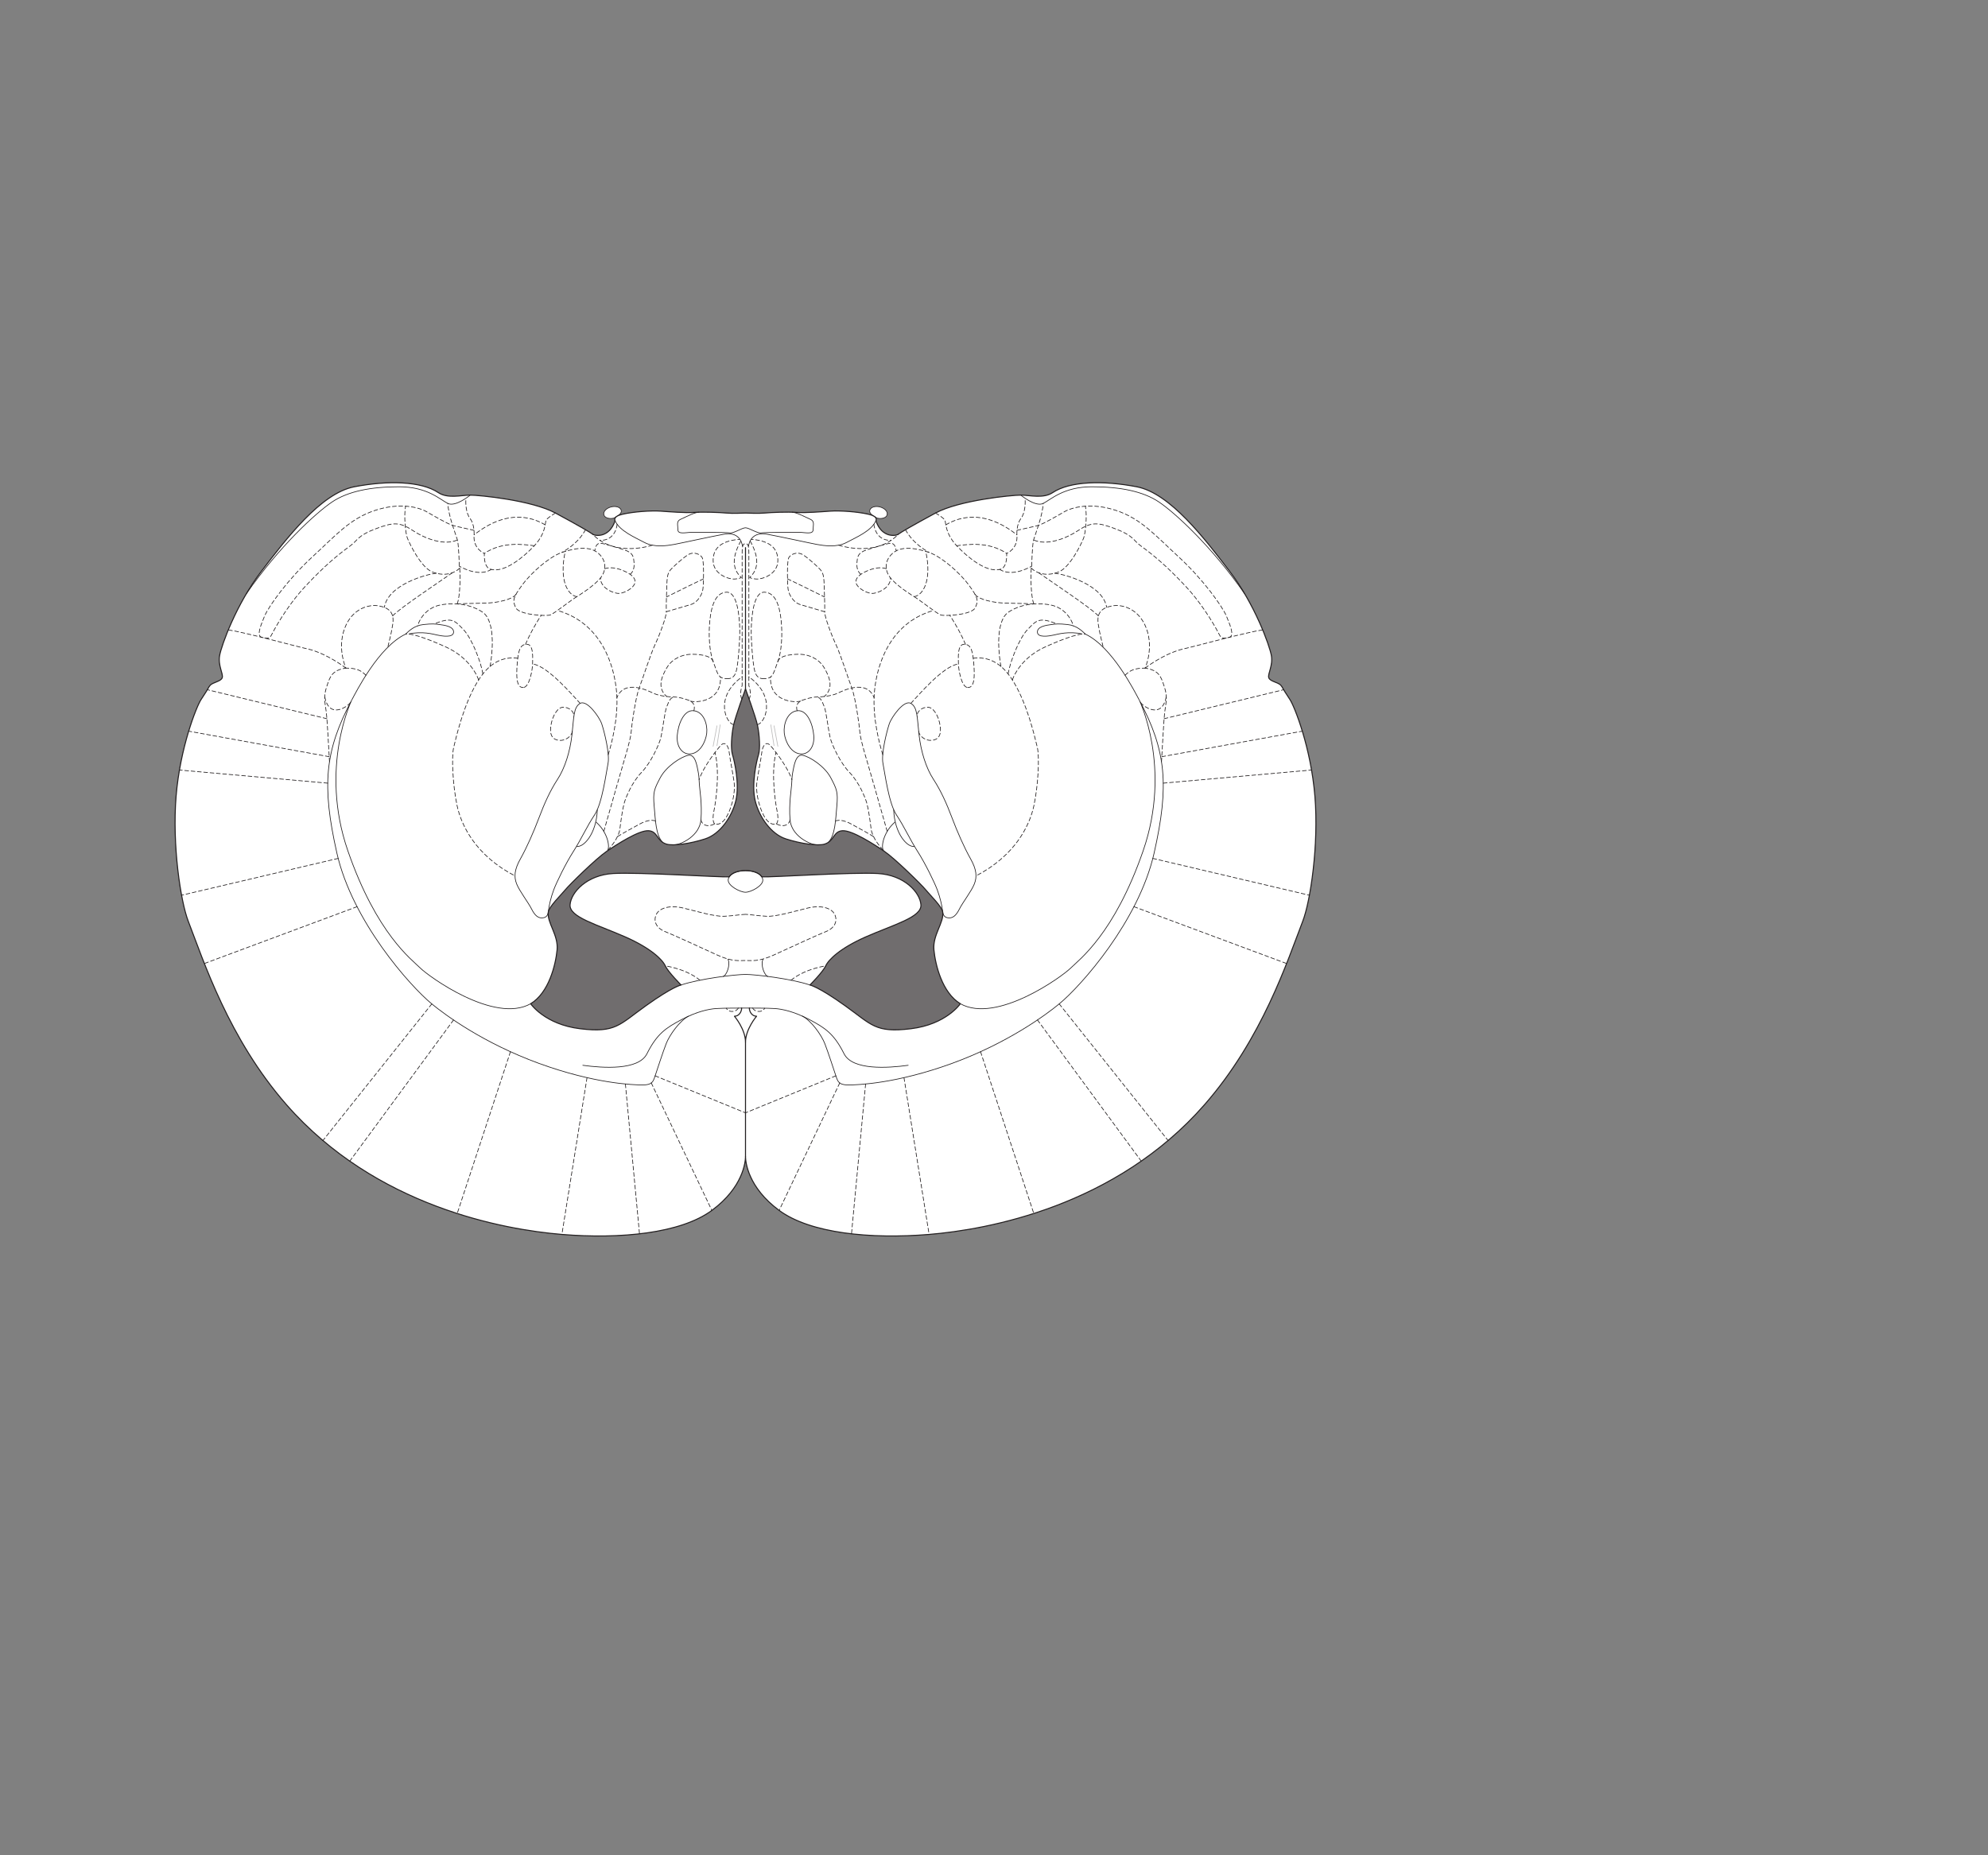 <?xml version="1.0" encoding="UTF-8" standalone="no"?>
<!-- Created with Inkscape (http://www.inkscape.org/) -->

<svg
   version="1.1"
   id="svg57210"
   width="1440"
   height="1344"
   viewBox="0 0 1440 1344"
   xmlns="http://www.w3.org/2000/svg"
   xmlns:svg="http://www.w3.org/2000/svg">
  <rect x="0" y="0" width="1440" height="1344" fill="#808080" stroke="none"/>
  <defs
     id="defs57214" />
  <g
     id="g57218">
    <path
       d="m 642.613,372.878 c 0.571,-2.235 -1.787,-4.767 -5.265,-5.657 -3.477,-0.887 -6.76,0.205 -7.331,2.442 -0.571,2.237 2.049,3.795 5.264,5.656 3.477,0.887 6.761,-0.204 7.332,-2.441"
       style="fill:#ffffff;fill-opacity:1;fill-rule:nonzero;stroke:none;stroke-width:0.1"
       id="path57878" />
    <path
       d="m 642.613,372.878 c 0.571,-2.235 -1.787,-4.767 -5.265,-5.657 -3.477,-0.887 -6.76,0.205 -7.331,2.442 -0.571,2.237 2.049,3.795 5.264,5.656 3.477,0.887 6.761,-0.204 7.332,-2.441 z"
       style="fill:none;stroke:#231f20;stroke-width:0.5;stroke-linecap:butt;stroke-linejoin:miter;stroke-miterlimit:4;stroke-dasharray:none;stroke-opacity:1"
       id="path57880" />
    <path
       d="m 437.388,372.878 c -0.571,-2.235 1.787,-4.767 5.265,-5.657 3.477,-0.887 6.76,0.207 7.33,2.443 0.571,2.236 -2.048,3.794 -5.263,5.655 -3.477,0.887 -6.76,-0.204 -7.332,-2.441"
       style="fill:#ffffff;fill-opacity:1;fill-rule:nonzero;stroke:none;stroke-width:0.1"
       id="path57882" />
    <path
       d="m 437.388,372.878 c -0.571,-2.235 1.787,-4.767 5.265,-5.657 3.477,-0.887 6.76,0.207 7.33,2.443 0.571,2.236 -2.048,3.794 -5.263,5.655 -3.477,0.887 -6.76,-0.204 -7.332,-2.441 z"
       style="fill:none;stroke:#231f20;stroke-width:0.5;stroke-linecap:butt;stroke-linejoin:miter;stroke-miterlimit:4;stroke-dasharray:none;stroke-opacity:1"
       id="path57884" />
    <path
       d="m 540,371.663 c -2.553,0 -8.586,0.465 -13.694,0 -5.107,-0.462 -16.711,-0.927 -23.211,-0.462 -6.499,0.465 -18.104,-0.465 -24.603,-0.931 -6.499,-0.462 -19.415,0.318 -27.853,2.323 -7.079,1.681 -5.105,4.641 -5.105,4.641 -4.178,12.533 -14.392,11.14 -16.248,9.748 -1.857,-1.393 -9.749,-6.033 -26.924,-15.319 -17.176,-9.284 -55.242,-12.997 -61.741,-12.997 -6.5,0 -16.247,2.786 -23.21,-1.857 -12.455,-8.307 -36.674,-8.821 -60.813,-4.178 -24.139,4.64 -49.206,37.601 -67.31,61.277 -18.105,23.674 -28.782,53.384 -30.174,60.81 -1.393,7.429 2.785,13.464 1.856,16.249 -0.929,2.785 -6.964,3.248 -8.82,5.572 -1.857,2.319 0,0.461 -6.499,10.21 -3.253,4.879 -15.205,34.709 -18.105,70.097 -2.892,35.302 3.257,76.148 8.822,90.521 11.14,28.782 29.245,84.951 71.024,132.764 64.71,74.057 157.484,90.638 199.611,94.12 42.127,3.482 85.996,-0.696 108.626,-17.408 C 538.259,860.131 540,841.68 540,837.849 c 0,3.831 1.742,22.282 24.372,38.994 22.63,16.712 66.499,20.89 108.626,17.408 42.126,-3.482 134.901,-20.063 199.611,-94.12 41.779,-47.813 59.884,-103.982 71.024,-132.764 5.564,-14.373 11.714,-55.219 8.822,-90.521 -2.9,-35.388 -14.852,-65.218 -18.105,-70.097 -6.499,-9.749 -4.642,-7.891 -6.499,-10.212 -1.856,-2.322 -7.891,-2.786 -8.82,-5.571 -0.929,-2.785 3.249,-8.821 1.856,-16.248 -1.392,-7.426 -12.069,-37.137 -30.174,-60.812 -18.104,-23.675 -43.171,-56.635 -67.31,-61.277 -24.139,-4.641 -48.358,-4.127 -60.813,4.179 -6.963,4.643 -16.71,1.858 -23.21,1.858 -6.499,0 -44.565,3.712 -61.741,12.997 -17.176,9.285 -25.067,13.926 -26.924,15.319 -1.856,1.392 -12.07,2.785 -16.248,-9.748 0,0 1.974,-2.96 -5.105,-4.643 -8.438,-2.004 -21.354,-2.785 -27.853,-2.321 -6.5,0.464 -18.104,1.395 -24.603,0.929 -6.5,-0.465 -18.105,0 -23.21,0.464 -5.109,0.463 -11.142,0 -13.696,0"
       style="fill:#ffffff;fill-opacity:1;fill-rule:nonzero;stroke:none;stroke-width:0.1"
       id="path57886" />
    <path
       d="m 540,371.663 c -2.553,0 -8.586,0.465 -13.694,0 -5.107,-0.462 -16.711,-0.927 -23.211,-0.462 -6.499,0.465 -18.104,-0.465 -24.603,-0.931 -6.499,-0.462 -19.415,0.318 -27.853,2.323 -7.079,1.681 -5.105,4.641 -5.105,4.641 -4.178,12.533 -14.392,11.14 -16.248,9.748 -1.857,-1.393 -9.749,-6.033 -26.924,-15.319 -17.176,-9.284 -55.242,-12.997 -61.741,-12.997 -6.5,0 -16.247,2.786 -23.21,-1.857 -12.455,-8.307 -36.674,-8.821 -60.813,-4.178 -24.139,4.64 -49.206,37.601 -67.31,61.277 -18.105,23.674 -28.782,53.384 -30.174,60.81 -1.393,7.429 2.785,13.464 1.856,16.249 -0.929,2.785 -6.964,3.248 -8.82,5.572 -1.857,2.319 0,0.461 -6.499,10.21 -3.253,4.879 -15.205,34.709 -18.105,70.097 -2.892,35.302 3.257,76.148 8.822,90.521 11.14,28.782 29.245,84.951 71.024,132.764 64.71,74.057 157.484,90.638 199.611,94.12 42.127,3.482 85.996,-0.696 108.626,-17.408 C 538.259,860.131 540,841.68 540,837.849 c 0,3.831 1.742,22.282 24.372,38.994 22.63,16.712 66.499,20.89 108.626,17.408 42.126,-3.482 134.901,-20.063 199.611,-94.12 41.779,-47.813 59.884,-103.982 71.024,-132.764 5.564,-14.373 11.714,-55.219 8.822,-90.521 -2.9,-35.388 -14.852,-65.218 -18.105,-70.097 -6.499,-9.749 -4.642,-7.891 -6.499,-10.212 -1.856,-2.322 -7.891,-2.786 -8.82,-5.571 -0.929,-2.785 3.249,-8.821 1.856,-16.248 -1.392,-7.426 -12.069,-37.137 -30.174,-60.812 -18.104,-23.675 -43.171,-56.635 -67.31,-61.277 -24.139,-4.641 -48.358,-4.127 -60.813,4.179 -6.963,4.643 -16.71,1.858 -23.21,1.858 -6.499,0 -44.565,3.712 -61.741,12.997 -17.176,9.285 -25.067,13.926 -26.924,15.319 -1.856,1.392 -12.07,2.785 -16.248,-9.748 0,0 1.974,-2.96 -5.105,-4.643 -8.438,-2.004 -21.354,-2.785 -27.853,-2.321 -6.5,0.464 -18.104,1.395 -24.603,0.929 -6.5,-0.465 -18.105,0 -23.21,0.464 -5.109,0.463 -11.142,0 -13.696,0 z"
       style="fill:none;stroke:#231f20;stroke-width:0.75;stroke-linecap:round;stroke-linejoin:round;stroke-miterlimit:4;stroke-dasharray:none;stroke-opacity:1"
       id="path57888" />
    <path
       d="m 739.38,358.666 c 0,0 10.676,8.819 16.247,6.034 5.571,-2.785 14.857,-12.071 35.282,-12.071 20.423,0 37.136,3.249 48.742,11.142 11.604,7.892 37.9,31.856 61.89,66.296"
       style="fill:none;stroke:#231f20;stroke-width:0.5;stroke-linecap:butt;stroke-linejoin:miter;stroke-miterlimit:4;stroke-dasharray:none;stroke-opacity:1"
       id="path57890" />
    <path
       d="m 340.621,358.666 c 0,0 -10.677,8.819 -16.247,6.034 -5.571,-2.785 -14.857,-12.071 -35.282,-12.071 -20.424,0 -37.136,3.249 -48.742,11.142 -11.604,7.892 -37.9,31.856 -61.89,66.296"
       style="fill:none;stroke:#231f20;stroke-width:0.5;stroke-linecap:butt;stroke-linejoin:miter;stroke-miterlimit:4;stroke-dasharray:none;stroke-opacity:1"
       id="path57892" />
    <path
       d="m 542.147,395.856 c 0.465,-3.714 3.191,-10.73 13.403,-8.874 10.214,1.856 31.105,6.498 36.21,7.427 5.106,0.928 14.391,2.32 21.354,-1.393 6.964,-3.713 18.103,-8.355 21.353,-15.782"
       style="fill:none;stroke:#231f20;stroke-width:0.5;stroke-linecap:butt;stroke-linejoin:miter;stroke-miterlimit:4;stroke-dasharray:none;stroke-opacity:1"
       id="path57894" />
    <path
       d="m 686.228,664.814 c 3.669,0.775 6.267,-1.393 8.703,-6.268 2.438,-4.874 8.704,-12.881 10.793,-18.103 2.09,-5.223 1.741,-10.445 -2.785,-18.453 -4.525,-8.008 -9.702,-19.837 -13.229,-29.245 -4.178,-11.142 -8.357,-20.194 -13.579,-28.202 -5.222,-8.007 -9.052,-19.844 -10.445,-32.378 -1.392,-12.534 -1.044,-19.845 -5.919,-22.63 -4.874,-2.786 -13.926,9.748 -15.667,14.97 -1.74,5.223 -5.919,21.586 -4.526,28.549 1.393,6.963 4.178,28.898 9.749,37.253 5.57,8.357 9.748,17.757 15.319,26.46 5.57,8.704 12.186,22.283 14.274,27.854 2.089,5.57 3.482,11.837 3.83,15.318 0.348,3.482 1.79,4.517 3.482,4.875 z"
       style="fill:none;stroke:#231f20;stroke-width:0.5;stroke-linecap:butt;stroke-linejoin:miter;stroke-miterlimit:4;stroke-dasharray:none;stroke-opacity:1"
       id="path57896" />
    <path
       d="M 540,396.73 V 505.705"
       style="fill:none;stroke:#231f20;stroke-width:0.75;stroke-linecap:round;stroke-linejoin:round;stroke-miterlimit:4;stroke-dasharray:none;stroke-opacity:1"
       id="path57898" />
    <path
       d="m 581.128,736.086 c 6.483,3.235 13.881,13.679 16.319,19.946 2.437,6.266 6.615,19.148 8.008,23.326 1.392,4.179 2.089,6.615 9.051,6.615 6.964,0 35.164,-1.044 75.204,-15.667 40.038,-14.623 67.612,-34.892 77.523,-43.056 15.783,-12.998 57.562,-59.883 68.703,-109.089 11.142,-49.208 8.82,-74.276 -10.677,-110.949 0,0 23.675,48.744 2.785,109.09 -20.889,60.349 -46.42,78.917 -52.455,84.952 -6.036,6.036 -53.617,40.62 -79.961,25.88"
       style="fill:none;stroke:#231f20;stroke-width:0.5;stroke-linecap:butt;stroke-linejoin:miter;stroke-miterlimit:4;stroke-dasharray:none;stroke-opacity:1"
       id="path57900" />
    <path
       d="M 540,837.849 V 754.987"
       style="fill:none;stroke:#231f20;stroke-width:0.75;stroke-linecap:round;stroke-linejoin:round;stroke-miterlimit:4;stroke-dasharray:none;stroke-opacity:1"
       id="path57902" />
    <path
       d="m 825.259,507.212 c -3.249,-6.034 -19.497,-38.528 -38.994,-47.813"
       style="fill:none;stroke:#231f20;stroke-width:0.5;stroke-linecap:butt;stroke-linejoin:miter;stroke-miterlimit:4;stroke-dasharray:none;stroke-opacity:1"
       id="path57904" />
    <path
       d="m 786.265,459.399 c -2.553,-2.32 -6.266,-6.267 -12.997,-6.963 -6.731,-0.696 -7.892,-0.464 -11.605,0 -3.714,0.464 -10.447,1.393 -10.214,5.57 0.233,4.178 8.357,2.786 11.606,2.089 3.249,-0.696 11.16,-3.005 20.9,-0.805"
       style="fill:none;stroke:#231f20;stroke-width:0.5;stroke-linecap:butt;stroke-linejoin:miter;stroke-miterlimit:4;stroke-dasharray:none;stroke-opacity:1"
       id="path57906" />
    <path
       d="m 580.62,546.208 c 5.127,0 9.515,-5.108 8.819,-13.464 -0.696,-8.355 -4.875,-18.8 -12.069,-17.871 -7.196,0.928 -9.981,9.98 -9.285,16.248 0.697,6.266 5.108,15.087 12.535,15.087 z"
       style="fill:none;stroke:#231f20;stroke-width:0.5;stroke-linecap:butt;stroke-linejoin:miter;stroke-miterlimit:4;stroke-dasharray:none;stroke-opacity:1"
       id="path57908" />
    <path
       d="m 591.07,611.986 c -4.925,-0.436 -17.877,-6.591 -18.806,-18.197 -0.93,-11.606 0.985,-22.177 1.159,-25.533 0.171,-3.253 0.234,-6.265 0.93,-9.514 0.696,-3.25 1.857,-12.534 6.963,-11.607 5.105,0.928 16.014,7.891 20.425,16.247 4.41,8.356 5.339,10.445 4.41,20.658 -0.929,10.214 -1.166,20.848 -6.037,26.09"
       style="fill:none;stroke:#231f20;stroke-width:0.5;stroke-linecap:butt;stroke-linejoin:miter;stroke-miterlimit:4;stroke-dasharray:none;stroke-opacity:1"
       id="path57910" />
    <path
       d="m 639.937,616.305 c -2.219,-3.716 0.872,-14.641 8.531,-20.908"
       style="fill:none;stroke:#231f20;stroke-width:0.5;stroke-linecap:butt;stroke-linejoin:miter;stroke-miterlimit:4;stroke-dasharray:none;stroke-opacity:1"
       id="path57912" />
    <path
       d="m 662.395,613.106 c -4.949,1.107 -14.479,-8.965 -15.053,-26.558"
       style="fill:none;stroke:#231f20;stroke-width:0.5;stroke-linecap:butt;stroke-linejoin:miter;stroke-miterlimit:4;stroke-dasharray:none;stroke-opacity:1"
       id="path57914" />
    <path
       d="m 560.659,540.172 -2.323,-15.087"
       style="fill:none;stroke:#bdbcbc;stroke-width:0.5;stroke-linecap:round;stroke-linejoin:round;stroke-miterlimit:4;stroke-dasharray:none;stroke-opacity:1"
       id="path57916" />
    <path
       d="m 563.444,540.637 -2.785,-14.855"
       style="fill:none;stroke:#bdbcbc;stroke-width:0.5;stroke-linecap:round;stroke-linejoin:round;stroke-miterlimit:4;stroke-dasharray:none;stroke-opacity:1"
       id="path57918" />
    <path
       d="m 506.34,371.051 c -3.245,0.15 -8.021,2.7 -13.341,5.138 -3.214,1.472 -1.973,3.83 -1.973,7.545 0,3.713 6.035,1.855 10.677,1.855 4.641,0 24.139,0 26.925,0.465 2.786,0.463 8.819,-3.713 11.372,-3.713 2.554,0 8.587,4.176 11.373,3.712 2.785,-0.464 22.284,-0.464 26.925,-0.464 4.642,0 10.677,1.858 10.677,-1.856 0,-3.714 1.24,-6.072 -1.973,-7.544 -5.32,-2.438 -10.096,-4.99 -13.341,-5.138"
       style="fill:none;stroke:#231f20;stroke-width:0.5;stroke-linecap:butt;stroke-linejoin:miter;stroke-miterlimit:4;stroke-dasharray:none;stroke-opacity:1"
       id="path57920" />
    <path
       d="m 537.854,395.857 c -0.465,-3.715 -3.191,-10.731 -13.404,-8.875 -10.213,1.857 -31.105,6.498 -36.21,7.429 -5.106,0.926 -14.39,2.319 -21.353,-1.393 -6.964,-3.713 -18.103,-8.356 -21.353,-15.784"
       style="fill:none;stroke:#231f20;stroke-width:0.5;stroke-linecap:butt;stroke-linejoin:miter;stroke-miterlimit:4;stroke-dasharray:none;stroke-opacity:1"
       id="path57922" />
    <path
       d="m 393.773,664.814 c -3.669,0.775 -6.267,-1.393 -8.704,-6.268 -2.437,-4.874 -8.704,-12.881 -10.793,-18.103 -2.089,-5.223 -1.74,-10.445 2.786,-18.453 4.525,-8.008 9.702,-19.837 13.23,-29.245 4.177,-11.142 8.355,-20.194 13.578,-28.202 5.222,-8.007 9.052,-19.844 10.445,-32.378 1.393,-12.534 1.044,-19.845 5.918,-22.63 4.875,-2.786 13.927,9.748 15.668,14.97 1.74,5.223 5.918,21.586 4.525,28.549 -1.392,6.963 -4.177,28.898 -9.748,37.253 -5.57,8.357 -9.748,17.757 -15.319,26.46 -5.57,8.704 -12.186,22.283 -14.275,27.854 -2.088,5.57 -3.481,11.837 -3.83,15.318 -0.347,3.482 -1.789,4.517 -3.481,4.875 z"
       style="fill:none;stroke:#231f20;stroke-width:0.5;stroke-linecap:butt;stroke-linejoin:miter;stroke-miterlimit:4;stroke-dasharray:none;stroke-opacity:1"
       id="path57924" />
    <path
       d="m 493.347,713.556 c 13.23,-4.526 39.342,-7.659 46.653,-7.659 7.312,0 33.423,3.133 46.654,7.659"
       style="fill:none;stroke:#231f20;stroke-width:0.5;stroke-linecap:butt;stroke-linejoin:miter;stroke-miterlimit:4;stroke-dasharray:none;stroke-opacity:1"
       id="path57926" />
    <path
       d="m 421.974,771.699 c 14.971,2.089 40.589,3.772 46.653,-8.356 7.312,-14.623 13.927,-18.801 25.068,-24.719 11.141,-5.919 19.846,-7.66 25.067,-8.008 5.223,-0.348 17.757,-0.348 21.238,-0.348 3.482,0 16.016,0 21.238,0.348 5.222,0.348 13.927,2.089 25.068,8.008 11.141,5.918 17.756,10.096 25.068,24.719 6.063,12.128 31.682,10.445 46.653,8.356"
       style="fill:none;stroke:#231f20;stroke-width:0.5;stroke-linecap:butt;stroke-linejoin:miter;stroke-miterlimit:4;stroke-dasharray:none;stroke-opacity:1"
       id="path57928" />
    <path
       d="m 537.215,730.27 c 0,2.435 -1.741,5.916 -5.222,5.916 0,0 8.007,9.4 8.007,18.801 0,-9.401 8.008,-18.801 8.008,-18.801 -3.481,0 -5.222,-3.481 -5.222,-5.916"
       style="fill:none;stroke:#231f20;stroke-width:0.75;stroke-linecap:round;stroke-linejoin:round;stroke-miterlimit:4;stroke-dasharray:none;stroke-opacity:1"
       id="path57930" />
    <path
       d="m 498.873,736.086 c -6.484,3.235 -13.882,13.679 -16.319,19.946 -2.437,6.266 -6.615,19.148 -8.008,23.326 -1.392,4.179 -2.088,6.615 -9.051,6.615 -6.964,0 -35.165,-1.044 -75.203,-15.667 -40.039,-14.623 -67.613,-34.892 -77.525,-43.056 -15.782,-12.998 -57.561,-59.883 -68.703,-109.089 -11.141,-49.208 -8.819,-74.276 10.678,-110.947 0,0 -23.675,48.742 -2.785,109.088 20.889,60.349 46.419,78.917 52.455,84.952 6.036,6.036 53.617,40.62 79.961,25.88"
       style="fill:none;stroke:#231f20;stroke-width:0.5;stroke-linecap:butt;stroke-linejoin:miter;stroke-miterlimit:4;stroke-dasharray:none;stroke-opacity:1"
       id="path57932" />
    <path
       d="m 254.742,507.214 c 3.249,-6.036 19.497,-38.529 38.994,-47.815"
       style="fill:none;stroke:#231f20;stroke-width:0.5;stroke-linecap:butt;stroke-linejoin:miter;stroke-miterlimit:4;stroke-dasharray:none;stroke-opacity:1"
       id="path57934" />
    <path
       d="m 293.736,459.399 c 2.553,-2.32 6.266,-6.267 12.997,-6.963 6.73,-0.696 7.891,-0.463 11.605,0 3.714,0.465 10.447,1.393 10.213,5.57 -0.232,4.178 -8.356,2.786 -11.605,2.089 -3.249,-0.696 -11.16,-3.005 -20.9,-0.805"
       style="fill:none;stroke:#231f20;stroke-width:0.5;stroke-linecap:butt;stroke-linejoin:miter;stroke-miterlimit:4;stroke-dasharray:none;stroke-opacity:1"
       id="path57936" />
    <path
       d="m 499.381,546.208 c -5.127,0 -9.515,-5.108 -8.819,-13.464 0.696,-8.353 4.875,-18.8 12.069,-17.87 7.195,0.927 9.981,9.979 9.285,16.247 -0.698,6.266 -5.108,15.087 -12.535,15.087 z"
       style="fill:none;stroke:#231f20;stroke-width:0.5;stroke-linecap:butt;stroke-linejoin:miter;stroke-miterlimit:4;stroke-dasharray:none;stroke-opacity:1"
       id="path57938" />
    <path
       d="m 488.931,611.986 c 4.925,-0.436 17.877,-6.591 18.806,-18.197 0.929,-11.606 -0.985,-22.177 -1.16,-25.533 -0.17,-3.253 -0.233,-6.265 -0.929,-9.514 -0.696,-3.25 -1.857,-12.534 -6.963,-11.607 -5.105,0.928 -16.014,7.891 -20.425,16.247 -4.41,8.356 -5.339,10.445 -4.41,20.658 0.929,10.214 1.165,20.848 6.037,26.09"
       style="fill:none;stroke:#231f20;stroke-width:0.5;stroke-linecap:butt;stroke-linejoin:miter;stroke-miterlimit:4;stroke-dasharray:none;stroke-opacity:1"
       id="path57940" />
    <path
       d="m 440.064,616.305 c 2.219,-3.716 -0.872,-14.641 -8.531,-20.908"
       style="fill:none;stroke:#231f20;stroke-width:0.5;stroke-linecap:butt;stroke-linejoin:miter;stroke-miterlimit:4;stroke-dasharray:none;stroke-opacity:1"
       id="path57942" />
    <path
       d="m 417.606,613.106 c 4.949,1.107 14.479,-8.965 15.053,-26.558"
       style="fill:none;stroke:#231f20;stroke-width:0.5;stroke-linecap:butt;stroke-linejoin:miter;stroke-miterlimit:4;stroke-dasharray:none;stroke-opacity:1"
       id="path57944" />
    <path
       d="m 695.628,727.134 c 0,0 -10.096,14.971 -35.861,18.105 -25.764,3.133 -28.2,-2.785 -47.697,-16.712 -19.497,-13.927 -25.416,-14.971 -25.416,-14.971 0,0 9.4,-9.4 11.489,-13.927 2.089,-4.525 10.439,-12.755 28.898,-20.889 20.541,-9.052 40.734,-14.275 40.038,-23.326 -0.697,-9.053 -12.186,-21.586 -31.334,-22.631 -19.15,-1.044 -76.285,2.784 -83.946,2.435 -1.705,-2.786 -6.301,-4.524 -11.799,-4.524 -5.497,0 -10.093,1.738 -11.799,4.524 -7.659,0.349 -64.796,-3.479 -83.945,-2.435 -19.148,1.045 -30.637,13.578 -31.334,22.631 -0.696,9.051 19.497,14.274 40.038,23.326 18.459,8.134 26.809,16.364 28.898,20.889 2.089,4.527 11.489,13.927 11.489,13.927 0,0 -5.919,1.044 -25.416,14.971 -19.497,13.927 -21.933,19.845 -47.698,16.712 -25.764,-3.134 -35.86,-18.105 -35.86,-18.105 13.23,-8.008 18.104,-28.201 19.149,-38.994 1.044,-10.793 -7.472,-19.866 -6.366,-27.46 0.578,-3.97 9.151,-12.23 12.284,-16.059 3.134,-3.831 22.283,-22.631 29.942,-27.854 7.66,-5.222 23.326,-15.318 30.29,-14.971 6.963,0.349 5.919,7.661 13.23,9.749 4.828,1.379 17.06,-0.348 27.853,-3.83 10.793,-3.481 19.497,-16.013 22.283,-27.852 2.785,-11.839 -1.045,-28.549 -2.438,-33.075 -1.392,-4.527 -0.696,-14.623 0.696,-21.239 1.393,-6.614 8.704,-26.46 8.704,-26.46 0,0 7.312,19.846 8.705,26.46 1.392,6.616 2.089,16.712 0.696,21.239 -1.393,4.526 -5.223,21.236 -2.438,33.075 2.786,11.839 11.49,24.371 22.283,27.852 10.793,3.482 23.025,5.209 27.853,3.83 7.311,-2.088 6.267,-9.4 13.23,-9.749 6.963,-0.347 22.631,9.749 30.29,14.971 7.659,5.223 26.808,24.023 29.941,27.854 3.134,3.829 11.707,12.089 12.285,16.059 1.106,7.594 -7.41,16.667 -6.366,27.46 1.045,10.793 5.919,30.986 19.149,38.994"
       style="fill:#706d6e;fill-opacity:1;fill-rule:nonzero;stroke:none;stroke-width:0.1"
       id="path57946" />
    <path
       d="m 695.628,727.134 c 0,0 -10.096,14.971 -35.861,18.105 -25.764,3.133 -28.2,-2.785 -47.697,-16.712 -19.497,-13.927 -25.416,-14.971 -25.416,-14.971 0,0 9.4,-9.4 11.489,-13.927 2.089,-4.525 10.439,-12.755 28.898,-20.889 20.541,-9.052 40.734,-14.275 40.038,-23.326 -0.697,-9.053 -12.186,-21.586 -31.334,-22.631 -19.15,-1.044 -76.285,2.784 -83.946,2.435 -1.705,-2.786 -6.301,-4.524 -11.799,-4.524 -5.497,0 -10.093,1.738 -11.799,4.524 -7.659,0.349 -64.796,-3.479 -83.945,-2.435 -19.148,1.045 -30.637,13.578 -31.334,22.631 -0.696,9.051 19.497,14.274 40.038,23.326 18.459,8.134 26.809,16.364 28.898,20.889 2.089,4.527 11.489,13.927 11.489,13.927 0,0 -5.919,1.044 -25.416,14.971 -19.497,13.927 -21.933,19.845 -47.698,16.712 -25.764,-3.134 -35.86,-18.105 -35.86,-18.105 13.23,-8.008 18.104,-28.201 19.149,-38.994 1.044,-10.793 -7.472,-19.866 -6.366,-27.46 0.578,-3.97 9.151,-12.23 12.284,-16.059 3.134,-3.831 22.283,-22.631 29.942,-27.854 7.66,-5.222 23.326,-15.318 30.29,-14.971 6.963,0.349 5.919,7.661 13.23,9.749 4.828,1.379 17.06,-0.348 27.853,-3.83 10.793,-3.481 19.497,-16.013 22.283,-27.852 2.785,-11.839 -1.045,-28.549 -2.438,-33.075 -1.392,-4.527 -0.696,-14.623 0.696,-21.239 1.393,-6.614 8.704,-26.46 8.704,-26.46 0,0 7.312,19.846 8.705,26.46 1.392,6.616 2.089,16.712 0.696,21.239 -1.393,4.526 -5.223,21.236 -2.438,33.075 2.786,11.839 11.49,24.371 22.283,27.852 10.793,3.482 23.025,5.209 27.853,3.83 7.311,-2.088 6.267,-9.4 13.23,-9.749 6.963,-0.347 22.631,9.749 30.29,14.971 7.659,5.223 26.808,24.023 29.941,27.854 3.134,3.829 11.707,12.089 12.285,16.059 1.106,7.594 -7.41,16.667 -6.366,27.46 1.045,10.793 5.919,30.986 19.149,38.994 z"
       style="fill:none;stroke:#231f20;stroke-width:0.75;stroke-linecap:round;stroke-linejoin:round;stroke-miterlimit:4;stroke-dasharray:none;stroke-opacity:1"
       id="path57948" />
    <path
       d="m 519.342,540.172 2.323,-15.085"
       style="fill:none;stroke:#bdbcbc;stroke-width:0.5;stroke-linecap:round;stroke-linejoin:round;stroke-miterlimit:4;stroke-dasharray:none;stroke-opacity:1"
       id="path57950" />
    <path
       d="m 516.557,540.637 2.785,-14.853"
       style="fill:none;stroke:#bdbcbc;stroke-width:0.5;stroke-linecap:round;stroke-linejoin:round;stroke-miterlimit:4;stroke-dasharray:none;stroke-opacity:1"
       id="path57952" />
    <path
       d="m 540,630.694 c -5.497,0 -10.093,1.738 -11.799,4.524 -0.455,0.744 -0.735,1.559 -0.735,2.439 0,4.178 8.704,8.706 12.534,8.706 3.831,0 12.535,-4.528 12.535,-8.706 0,-0.88 -0.28,-1.695 -0.736,-2.439 -1.705,-2.786 -6.301,-4.524 -11.799,-4.524 z"
       style="fill:none;stroke:#231f20;stroke-width:0.5;stroke-linecap:butt;stroke-linejoin:miter;stroke-miterlimit:4;stroke-dasharray:none;stroke-opacity:1"
       id="path57954" />
    <path
       d="m 556.309,707.36 c -2.438,-0.308 -5.727,-8.499 -3.533,-12.641"
       style="fill:none;stroke:#231f20;stroke-width:0.5;stroke-linecap:butt;stroke-linejoin:miter;stroke-miterlimit:4;stroke-dasharray:none;stroke-opacity:1"
       id="path57956" />
    <path
       d="m 523.692,707.36 c 2.437,-0.308 5.726,-8.499 3.532,-12.641"
       style="fill:none;stroke:#231f20;stroke-width:0.5;stroke-linecap:butt;stroke-linejoin:miter;stroke-miterlimit:4;stroke-dasharray:none;stroke-opacity:1"
       id="path57958" />
    <path
       d="m 677.639,371.663 c 0,0 6.498,3.714 6.963,5.571 0.466,1.856 0.464,9.748 8.356,18.103 7.892,8.357 21.355,19.497 31.103,17.176 0,0 5.569,0 5.105,-11.604 0,0 8.358,-3.251 7.429,-13.463 0,0 -0.464,-7.427 2.785,-11.605 3.249,-4.178 3.527,-12.036 3.035,-14.952"
       style="fill:none;stroke:#231f20;stroke-width:0.5;stroke-linecap:round;stroke-linejoin:round;stroke-miterlimit:4;stroke-dasharray:2.8, 1.8;stroke-dashoffset:0;stroke-opacity:1"
       id="path57960" />
    <path
       d="m 402.362,371.663 c 0,0 -6.498,3.714 -6.964,5.571 -0.465,1.856 -0.463,9.748 -8.356,18.103 -7.891,8.357 -21.354,19.497 -31.103,17.176 0,0 -5.568,0 -5.105,-11.604 0,0 -8.357,-3.251 -7.428,-13.463 0,0 0.464,-7.427 -2.785,-11.605 -3.249,-4.178 -3.527,-12.036 -3.035,-14.952"
       style="fill:none;stroke:#231f20;stroke-width:0.5;stroke-linecap:round;stroke-linejoin:round;stroke-miterlimit:4;stroke-dasharray:2.8, 1.8;stroke-dashoffset:0;stroke-opacity:1"
       id="path57962" />
    <path
       d="m 748.885,437.414 c -2.321,-4.644 -2.543,-23.97 -1.614,-27.221 0,0 0.464,-15.784 1.393,-19.033 0.928,-3.249 6.498,-17.175 6.963,-26.46"
       style="fill:none;stroke:#231f20;stroke-width:0.5;stroke-linecap:round;stroke-linejoin:round;stroke-miterlimit:4;stroke-dasharray:2.8, 1.8;stroke-dashoffset:0;stroke-opacity:1"
       id="path57964" />
    <path
       d="m 692.958,395.337 c 7.892,-0.928 23.21,-3.249 36.208,5.572"
       style="fill:none;stroke:#231f20;stroke-width:0.5;stroke-linecap:round;stroke-linejoin:round;stroke-miterlimit:4;stroke-dasharray:2.8, 1.8;stroke-dashoffset:0;stroke-opacity:1"
       id="path57966" />
    <path
       d="m 685.085,380.189 c 6.017,-3.419 25.05,-13.633 51.51,7.257"
       style="fill:none;stroke:#231f20;stroke-width:0.5;stroke-linecap:round;stroke-linejoin:round;stroke-miterlimit:4;stroke-dasharray:2.8, 1.8;stroke-dashoffset:0;stroke-opacity:1"
       id="path57968" />
    <path
       d="m 724.061,412.513 c 4.643,2.785 12.069,3.716 23.21,-2.32"
       style="fill:none;stroke:#231f20;stroke-width:0.5;stroke-linecap:round;stroke-linejoin:round;stroke-miterlimit:4;stroke-dasharray:2.8, 1.8;stroke-dashoffset:0;stroke-opacity:1"
       id="path57970" />
    <path
       d="m 736.671,384.168 c 3.637,-0.9 12.102,-2.579 15.529,-3.596 3.427,-1.017 13.176,-6.589 18.746,-9.838 5.571,-3.249 19.497,-6.962 37.601,-0.928 18.105,6.035 28.319,18.105 45.494,33.888 17.175,15.782 31.331,35.442 34.352,42.708 3.162,7.6 5.799,14.333 1.953,15.301 -4.012,1.01 -5.667,0.945 -7.059,-1.84 -1.393,-2.785 -10.678,-20.424 -24.605,-35.279 -13.926,-14.856 -23.08,-22.352 -32.494,-29.247 -5.529,-4.047 -5.106,-7.426 -19.033,-12.533 -11.314,-4.149 -16.246,-5.107 -25.995,1.393 -9.748,6.499 -23.213,11.14 -32.496,6.963"
       style="fill:none;stroke:#231f20;stroke-width:0.5;stroke-linecap:round;stroke-linejoin:round;stroke-miterlimit:4;stroke-dasharray:2.8, 1.8;stroke-dashoffset:0;stroke-opacity:1"
       id="path57972" />
    <path
       d="m 747.052,411.567 c 2.077,2.339 9.261,6.872 19.716,2.804 8.356,-3.25 16.798,-20.975 18.19,-24.688 1.393,-3.713 2.583,-16.344 1.249,-22.984"
       style="fill:none;stroke:#231f20;stroke-width:0.5;stroke-linecap:round;stroke-linejoin:round;stroke-miterlimit:4;stroke-dasharray:2.8, 1.8;stroke-dashoffset:0;stroke-opacity:1"
       id="path57974" />
    <path
       d="m 752.348,414.911 c 6.993,5.031 39.115,26.236 43.293,31.342"
       style="fill:none;stroke:#231f20;stroke-width:0.5;stroke-linecap:round;stroke-linejoin:round;stroke-miterlimit:4;stroke-dasharray:2.8, 1.8;stroke-dashoffset:0;stroke-opacity:1"
       id="path57976" />
    <path
       d="m 763.977,415.28 c 6.042,0.483 34.822,7.911 37.607,24.622"
       style="fill:none;stroke:#231f20;stroke-width:0.5;stroke-linecap:round;stroke-linejoin:round;stroke-miterlimit:4;stroke-dasharray:2.8, 1.8;stroke-dashoffset:0;stroke-opacity:1"
       id="path57978" />
    <path
       d="m 607.474,394.946 c 5.64,1.784 28.851,7.355 43.241,-7.964"
       style="fill:none;stroke:#231f20;stroke-width:0.5;stroke-linecap:round;stroke-linejoin:round;stroke-miterlimit:4;stroke-dasharray:2.8, 1.8;stroke-dashoffset:0;stroke-opacity:1"
       id="path57980" />
    <path
       d="m 632.964,379.804 c 0.576,4.857 3.565,11.908 12.515,11.632"
       style="fill:none;stroke:#231f20;stroke-width:0.5;stroke-linecap:round;stroke-linejoin:round;stroke-miterlimit:4;stroke-dasharray:2.8, 1.8;stroke-dashoffset:0;stroke-opacity:1"
       id="path57982" />
    <path
       d="m 662.205,432.243 c 4.526,2.785 16.363,12.185 19.148,13.23 2.786,1.044 22.631,0 25.068,-5.223 2.437,-5.222 2.089,-7.311 -4.875,-16.711 -6.962,-9.401 -20.193,-20.541 -28.548,-23.327 -8.356,-2.786 -19.498,-5.222 -26.113,0.348 -6.614,5.57 -6.614,13.578 -0.347,19.846 6.266,6.266 15.667,11.837 15.667,11.837 z"
       style="fill:none;stroke:#231f20;stroke-width:0.5;stroke-linecap:round;stroke-linejoin:round;stroke-miterlimit:4;stroke-dasharray:2.8, 1.8;stroke-dashoffset:0;stroke-opacity:1"
       id="path57984" />
    <path
       d="m 662.205,432.243 c 6.266,-1.044 13.008,-11.403 8.376,-32.795"
       style="fill:none;stroke:#231f20;stroke-width:0.5;stroke-linecap:round;stroke-linejoin:round;stroke-miterlimit:4;stroke-dasharray:2.8, 1.8;stroke-dashoffset:0;stroke-opacity:1"
       id="path57986" />
    <path
       d="m 655.884,383.757 c 2.143,3.921 6.916,10.814 17.114,16.455"
       style="fill:none;stroke:#231f20;stroke-width:0.5;stroke-linecap:round;stroke-linejoin:round;stroke-miterlimit:4;stroke-dasharray:2.8, 1.8;stroke-dashoffset:0;stroke-opacity:1"
       id="path57988" />
    <path
       d="m 706.28,430.577 c 2.927,4.103 14.067,5.843 19.29,6.192 5.222,0.348 14.611,0.296 23.315,0.645"
       style="fill:none;stroke:#231f20;stroke-width:0.5;stroke-linecap:round;stroke-linejoin:round;stroke-miterlimit:4;stroke-dasharray:2.8, 1.8;stroke-dashoffset:0;stroke-opacity:1"
       id="path57990" />
    <path
       d="m 641.995,411.977 c -3.814,-1.32 -8.688,-0.624 -13.562,1.465 -4.874,2.089 -9.052,4.874 -8.355,8.704 0.696,3.83 8.355,8.355 12.882,7.659 4.525,-0.696 12.019,-4.397 12.102,-11.077"
       style="fill:none;stroke:#231f20;stroke-width:0.5;stroke-linecap:round;stroke-linejoin:round;stroke-miterlimit:4;stroke-dasharray:2.8, 1.8;stroke-dashoffset:0;stroke-opacity:1"
       id="path57992" />
    <path
       d="m 623.559,416.04 c -2.785,-2.25 -3.105,-5.907 -2.785,-8.865 0.348,-3.22 0.064,-6.737 7.659,-9.051 7.594,-2.316 14.275,-4.527 16.712,-4.527 2.437,0 3.329,1.746 4.102,5.4"
       style="fill:none;stroke:#231f20;stroke-width:0.5;stroke-linecap:round;stroke-linejoin:round;stroke-miterlimit:4;stroke-dasharray:2.8, 1.8;stroke-dashoffset:0;stroke-opacity:1"
       id="path57994" />
    <path
       d="m 700.85,498.045 c 5.208,0.401 5.223,-8.356 4.526,-17.06 -0.696,-8.704 -1.741,-14.275 -6.962,-14.275 -5.223,0 -4.179,10.793 -4.179,14.275 0,3.481 2.09,16.712 6.615,17.06 z"
       style="fill:none;stroke:#231f20;stroke-width:0.5;stroke-linecap:round;stroke-linejoin:round;stroke-miterlimit:4;stroke-dasharray:2.8, 1.8;stroke-dashoffset:0;stroke-opacity:1"
       id="path57996" />
    <path
       d="m 639.423,546.708 c -2.089,-6.962 -7.508,-26.033 -6.116,-44.485 1.393,-18.453 10.016,-50.615 42.901,-59.991"
       style="fill:none;stroke:#231f20;stroke-width:0.5;stroke-linecap:round;stroke-linejoin:round;stroke-miterlimit:4;stroke-dasharray:2.8, 1.8;stroke-dashoffset:0;stroke-opacity:1"
       id="path57998" />
    <path
       d="m 699.364,466.78 c -2.343,-5.64 -6.527,-13.742 -11.399,-21.007"
       style="fill:none;stroke:#231f20;stroke-width:0.5;stroke-linecap:round;stroke-linejoin:round;stroke-miterlimit:4;stroke-dasharray:2.8, 1.8;stroke-dashoffset:0;stroke-opacity:1"
       id="path58000" />
    <path
       d="m 659.767,509.535 c 5.571,-5.919 23.449,-27.107 34.468,-28.55"
       style="fill:none;stroke:#231f20;stroke-width:0.5;stroke-linecap:round;stroke-linejoin:round;stroke-miterlimit:4;stroke-dasharray:2.8, 1.8;stroke-dashoffset:0;stroke-opacity:1"
       id="path58002" />
    <path
       d="m 704.968,476.814 c 7.024,-0.703 18.513,-0.355 28.957,16.705 10.446,17.06 15.667,40.734 17.409,47.698 1.741,6.963 0.696,27.853 -2.438,42.475 -3.133,14.623 -13.742,36.209 -41.943,50.832"
       style="fill:none;stroke:#231f20;stroke-width:0.5;stroke-linecap:round;stroke-linejoin:round;stroke-miterlimit:4;stroke-dasharray:2.8, 1.8;stroke-dashoffset:0;stroke-opacity:1"
       id="path58004" />
    <path
       d="m 665.432,529.753 c 0.382,3.484 4.78,6.938 9.307,6.589 4.525,-0.347 7.31,-3.133 6.266,-10.444 -1.045,-7.312 -4.874,-13.578 -9.052,-13.578 -4.178,0 -8.038,3.231 -7.632,6.659"
       style="fill:none;stroke:#231f20;stroke-width:0.5;stroke-linecap:round;stroke-linejoin:round;stroke-miterlimit:4;stroke-dasharray:2.8, 1.8;stroke-dashoffset:0;stroke-opacity:1"
       id="path58006" />
    <path
       d="m 573.005,710.081 c 4.248,-3.488 11.908,-8.014 25.138,-10.452"
       style="fill:none;stroke:#231f20;stroke-width:0.5;stroke-linecap:round;stroke-linejoin:round;stroke-miterlimit:4;stroke-dasharray:2.8, 1.8;stroke-dashoffset:0;stroke-opacity:1"
       id="path58008" />
    <path
       d="m 545.223,730.277 c 1.044,2.428 6.263,4.019 8.701,0.09"
       style="fill:none;stroke:#231f20;stroke-width:0.5;stroke-linecap:round;stroke-linejoin:round;stroke-miterlimit:4;stroke-dasharray:2.8, 1.8;stroke-dashoffset:0;stroke-opacity:1"
       id="path58010" />
    <path
       d="m 841.328,551.874 c 0.643,-9.844 1.573,-30.734 2.501,-37.233 0.927,-6.499 1.854,-10.214 -0.465,-17.177 -2.32,-6.963 -3.598,-11.953 -13.927,-13.461 0,0 6.499,-13.926 0.929,-28.782 -5.571,-14.855 -18.105,-17.64 -25.068,-16.248 -6.963,1.393 -11.14,4.644 -9.748,13.463 1.393,8.819 2.872,12.921 3.525,16.441"
       style="fill:none;stroke:#231f20;stroke-width:0.5;stroke-linecap:round;stroke-linejoin:round;stroke-miterlimit:4;stroke-dasharray:2.8, 1.8;stroke-dashoffset:0;stroke-opacity:1"
       id="path58012" />
    <path
       d="m 814.937,489.179 c 3.824,-3.783 7.071,-5.176 14.5,-5.176"
       style="fill:none;stroke:#231f20;stroke-width:0.5;stroke-linecap:round;stroke-linejoin:round;stroke-miterlimit:4;stroke-dasharray:2.8, 1.8;stroke-dashoffset:0;stroke-opacity:1"
       id="path58014" />
    <path
       d="m 829.437,484.003 c 4.609,-3.566 16.596,-11.374 27.389,-13.811 10.793,-2.437 45.615,-12.11 57.798,-13.888"
       style="fill:none;stroke:#231f20;stroke-width:0.5;stroke-linecap:round;stroke-linejoin:round;stroke-miterlimit:4;stroke-dasharray:2.8, 1.8;stroke-dashoffset:0;stroke-opacity:1"
       id="path58016" />
    <path
       d="m 826.13,508.868 c 1.143,2.216 15.33,13.186 18.662,-4.215"
       style="fill:none;stroke:#231f20;stroke-width:0.5;stroke-linecap:round;stroke-linejoin:round;stroke-miterlimit:4;stroke-dasharray:2.8, 1.8;stroke-dashoffset:0;stroke-opacity:1"
       id="path58018" />
    <path
       d="m 843.227,520.645 86.588,-20.99"
       style="fill:none;stroke:#231f20;stroke-width:0.5;stroke-linecap:round;stroke-linejoin:round;stroke-miterlimit:4;stroke-dasharray:2.8, 1.8;stroke-dashoffset:0;stroke-opacity:1"
       id="path58020" />
    <path
       d="M 841.556,548.163 943.329,529.678"
       style="fill:none;stroke:#231f20;stroke-width:0.5;stroke-linecap:round;stroke-linejoin:round;stroke-miterlimit:4;stroke-dasharray:2.8, 1.8;stroke-dashoffset:0;stroke-opacity:1"
       id="path58022" />
    <path
       d="m 842.592,567.334 107.422,-9.506"
       style="fill:none;stroke:#231f20;stroke-width:0.5;stroke-linecap:round;stroke-linejoin:round;stroke-miterlimit:4;stroke-dasharray:2.8, 1.8;stroke-dashoffset:0;stroke-opacity:1"
       id="path58024" />
    <path
       d="m 835.042,621.848 113.425,26.681"
       style="fill:none;stroke:#231f20;stroke-width:0.5;stroke-linecap:round;stroke-linejoin:round;stroke-miterlimit:4;stroke-dasharray:2.8, 1.8;stroke-dashoffset:0;stroke-opacity:1"
       id="path58026" />
    <path
       d="m 821.356,656.828 110.598,41.17"
       style="fill:none;stroke:#231f20;stroke-width:0.5;stroke-linecap:round;stroke-linejoin:round;stroke-miterlimit:4;stroke-dasharray:2.8, 1.8;stroke-dashoffset:0;stroke-opacity:1"
       id="path58028" />
    <path
       d="m 751.475,738.893 75.166,102.256"
       style="fill:none;stroke:#231f20;stroke-width:0.5;stroke-linecap:round;stroke-linejoin:round;stroke-miterlimit:4;stroke-dasharray:2.8, 1.8;stroke-dashoffset:0;stroke-opacity:1"
       id="path58030" />
    <path
       d="m 767.233,727.25 78.861,98.969"
       style="fill:none;stroke:#231f20;stroke-width:0.5;stroke-linecap:round;stroke-linejoin:round;stroke-miterlimit:4;stroke-dasharray:2.8, 1.8;stroke-dashoffset:0;stroke-opacity:1"
       id="path58032" />
    <path
       d="M 328.526,738.893 253.36,841.149"
       style="fill:none;stroke:#231f20;stroke-width:0.5;stroke-linecap:round;stroke-linejoin:round;stroke-miterlimit:4;stroke-dasharray:2.8, 1.8;stroke-dashoffset:0;stroke-opacity:1"
       id="path58034" />
    <path
       d="m 312.767,727.25 -78.86,98.969"
       style="fill:none;stroke:#231f20;stroke-width:0.5;stroke-linecap:round;stroke-linejoin:round;stroke-miterlimit:4;stroke-dasharray:2.8, 1.8;stroke-dashoffset:0;stroke-opacity:1"
       id="path58036" />
    <path
       d="m 710.263,761.883 38.56,117.195"
       style="fill:none;stroke:#231f20;stroke-width:0.5;stroke-linecap:round;stroke-linejoin:round;stroke-miterlimit:4;stroke-dasharray:2.8, 1.8;stroke-dashoffset:0;stroke-opacity:1"
       id="path58038" />
    <path
       d="m 654.796,780.677 18.202,113.574"
       style="fill:none;stroke:#231f20;stroke-width:0.5;stroke-linecap:round;stroke-linejoin:round;stroke-miterlimit:4;stroke-dasharray:2.8, 1.8;stroke-dashoffset:0;stroke-opacity:1"
       id="path58040" />
    <path
       d="M 626.995,785.283 616.786,893.809"
       style="fill:none;stroke:#231f20;stroke-width:0.5;stroke-linecap:round;stroke-linejoin:round;stroke-miterlimit:4;stroke-dasharray:2.8, 1.8;stroke-dashoffset:0;stroke-opacity:1"
       id="path58042" />
    <path
       d="m 608.246,784.52 -43.874,92.323"
       style="fill:none;stroke:#231f20;stroke-width:0.5;stroke-linecap:round;stroke-linejoin:round;stroke-miterlimit:4;stroke-dasharray:2.8, 1.8;stroke-dashoffset:0;stroke-opacity:1"
       id="path58044" />
    <path
       d="M 605.455,779.358 540,806.166"
       style="fill:none;stroke:#231f20;stroke-width:0.5;stroke-linecap:round;stroke-linejoin:round;stroke-miterlimit:4;stroke-dasharray:2.8, 1.8;stroke-dashoffset:0;stroke-opacity:1"
       id="path58046" />
    <path
       d="m 725.058,482.802 c -1.229,-5.762 -4.943,-32.455 5.501,-39.418 10.445,-6.964 23.908,-6.731 31.567,-4.875 7.66,1.857 13.463,8.125 15.32,14.856"
       style="fill:none;stroke:#231f20;stroke-width:0.5;stroke-linecap:round;stroke-linejoin:round;stroke-miterlimit:4;stroke-dasharray:2.8, 1.8;stroke-dashoffset:0;stroke-opacity:1"
       id="path58048" />
    <path
       d="m 730.236,488.206 c 1.253,-8.381 7.972,-25.785 14.018,-32.056 6.268,-6.499 8.211,-9.546 21.36,-4.125"
       style="fill:none;stroke:#231f20;stroke-width:0.5;stroke-linecap:round;stroke-linejoin:round;stroke-miterlimit:4;stroke-dasharray:2.8, 1.8;stroke-dashoffset:0;stroke-opacity:1"
       id="path58050" />
    <path
       d="m 733.307,492.532 c 1.663,-4.817 7.929,-16.653 23.713,-23.848 15.784,-7.196 26.46,-10.214 29.245,-9.285"
       style="fill:none;stroke:#231f20;stroke-width:0.5;stroke-linecap:round;stroke-linejoin:round;stroke-miterlimit:4;stroke-dasharray:2.8, 1.8;stroke-dashoffset:0;stroke-opacity:1"
       id="path58052" />
    <path
       d="m 543.409,391.939 c 2.401,4.559 9.589,17.558 -0.392,26.377 0,0 1.137,0.952 4.874,1.16 4.178,0.233 15.537,-3.249 15.546,-13.451 0.007,-6.973 -3.493,-14.169 -19.277,-15.33"
       style="fill:none;stroke:#231f20;stroke-width:0.5;stroke-linecap:round;stroke-linejoin:round;stroke-miterlimit:4;stroke-dasharray:2.8, 1.8;stroke-dashoffset:0;stroke-opacity:1"
       id="path58054" />
    <path
       d="m 548.562,524.914 c 5.134,-0.525 14.648,-19.556 -6.124,-34.644"
       style="fill:none;stroke:#231f20;stroke-width:0.5;stroke-linecap:round;stroke-linejoin:round;stroke-miterlimit:4;stroke-dasharray:2.8, 1.8;stroke-dashoffset:0;stroke-opacity:1"
       id="path58056" />
    <path
       d="m 553.461,491.663 c -3.016,0 -5.335,-0.699 -6.728,-5.34 -1.394,-4.642 -2.786,-22.745 -2.555,-31.102 0.232,-8.355 1.625,-26.459 9.518,-26.227 7.89,0.231 10.908,9.515 12.068,19.961 1.16,10.444 0.464,23.211 -2.554,30.87 -3.016,7.66 -3.016,11.838 -9.749,11.838 z"
       style="fill:none;stroke:#231f20;stroke-width:0.5;stroke-linecap:round;stroke-linejoin:round;stroke-miterlimit:4;stroke-dasharray:2.8, 1.8;stroke-dashoffset:0;stroke-opacity:1"
       id="path58058" />
    <path
       d="m 579.923,507.918 c -4.41,1.161 -22.496,0.582 -21.808,-17.47"
       style="fill:none;stroke:#231f20;stroke-width:0.5;stroke-linecap:round;stroke-linejoin:round;stroke-miterlimit:4;stroke-dasharray:2.8, 1.8;stroke-dashoffset:0;stroke-opacity:1"
       id="path58060" />
    <path
       d="m 563.391,479.341 c 1.31,-5.083 12.355,-5.551 16.996,-5.319 4.642,0.232 12.301,2.553 16.479,9.516 4.178,6.963 7.196,14.972 0.233,21.007"
       style="fill:none;stroke:#231f20;stroke-width:0.5;stroke-linecap:round;stroke-linejoin:round;stroke-miterlimit:4;stroke-dasharray:2.8, 1.8;stroke-dashoffset:0;stroke-opacity:1"
       id="path58062" />
    <path
       d="m 577.37,514.873 c -0.464,-1.857 -1.16,-5.804 3.946,-7.661 5.105,-1.856 8.588,-2.319 11.141,-2.319 2.552,0 9.981,-0.698 13.926,-2.555 3.946,-1.856 21.239,-10.654 26.75,3.03"
       style="fill:none;stroke:#231f20;stroke-width:0.5;stroke-linecap:round;stroke-linejoin:round;stroke-miterlimit:4;stroke-dasharray:2.8, 1.8;stroke-dashoffset:0;stroke-opacity:1"
       id="path58064" />
    <path
       d="m 572.264,593.789 c -0.233,2.786 -3.715,6.267 -9.981,3.016 0,0 -3.713,1.859 -7.659,-3.713 -3.948,-5.57 -7.661,-17.873 -6.268,-27.156 1.393,-9.283 3.047,-16.899 3.481,-21.121 0.406,-3.925 2.787,-8.356 6.037,-4.874 3.248,3.481 12.715,15.811 15.732,24.849"
       style="fill:none;stroke:#231f20;stroke-width:0.5;stroke-linecap:round;stroke-linejoin:round;stroke-miterlimit:4;stroke-dasharray:2.8, 1.8;stroke-dashoffset:0;stroke-opacity:1"
       id="path58066" />
    <path
       d="m 562.283,596.805 c 1.857,-1.392 1.161,-6.728 0.465,-9.979 -0.697,-3.25 -4.618,-25.902 -0.684,-41.732"
       style="fill:none;stroke:#231f20;stroke-width:0.5;stroke-linecap:round;stroke-linejoin:round;stroke-miterlimit:4;stroke-dasharray:2.8, 1.8;stroke-dashoffset:0;stroke-opacity:1"
       id="path58068" />
    <path
       d="m 605.192,594.74 c 3.048,-1.182 7.224,-0.024 11.171,2.065 3.947,2.089 14.801,8.139 16.427,9.299"
       style="fill:none;stroke:#231f20;stroke-width:0.5;stroke-linecap:round;stroke-linejoin:round;stroke-miterlimit:4;stroke-dasharray:2.8, 1.8;stroke-dashoffset:0;stroke-opacity:1"
       id="path58070" />
    <path
       d="m 639.688,615.793 c -2.533,-2.495 -8.006,-9.47 -8.702,-15.272 -0.696,-5.805 -1.856,-13.928 -3.017,-18.338 -1.161,-4.409 -5.801,-15.551 -12.533,-22.514 -6.732,-6.962 -12.534,-19.497 -13.927,-24.602 -1.392,-5.107 -3.017,-19.731 -4.41,-22.98 -1.393,-3.249 -2.091,-6.247 -5.107,-7.185"
       style="fill:none;stroke:#231f20;stroke-width:0.5;stroke-linecap:round;stroke-linejoin:round;stroke-miterlimit:4;stroke-dasharray:2.8, 1.8;stroke-dashoffset:0;stroke-opacity:1"
       id="path58072" />
    <path
       d="m 642.633,602.305 c -1.666,-6.196 -9.791,-34.048 -11.647,-40.778 -1.857,-6.732 -7.659,-24.836 -8.123,-30.872 -0.464,-6.034 -3.346,-25.736 -5.851,-32.248 -2.506,-6.513 -8.076,-24.154 -11.557,-31.58 -3.482,-7.428 -8.123,-19.963 -8.123,-23.676"
       style="fill:none;stroke:#231f20;stroke-width:0.5;stroke-linecap:round;stroke-linejoin:round;stroke-miterlimit:4;stroke-dasharray:2.8, 1.8;stroke-dashoffset:0;stroke-opacity:1"
       id="path58074" />
    <path
       d="m 597.332,443.151 c -2.323,-0.696 -14.392,-4.174 -18.105,-5.338 -3.889,-1.218 -7.659,-6.266 -8.356,-10.908 -0.697,-4.644 -0.698,-19.265 0.231,-22.282 0.929,-3.018 6.268,-5.338 10.445,-2.786 4.178,2.553 12.535,10.212 13.462,11.837 0.928,1.626 1.624,3.017 1.857,7.428 0.233,4.41 0.696,19.96 0.466,22.049"
       style="fill:none;stroke:#231f20;stroke-width:0.5;stroke-linecap:round;stroke-linejoin:round;stroke-miterlimit:4;stroke-dasharray:2.8, 1.8;stroke-dashoffset:0;stroke-opacity:1"
       id="path58076" />
    <path
       d="m 570.406,419.346 c 4.411,1.988 22.603,11.022 26.853,13.119"
       style="fill:none;stroke:#231f20;stroke-width:0.5;stroke-linecap:round;stroke-linejoin:round;stroke-miterlimit:4;stroke-dasharray:2.8, 1.8;stroke-dashoffset:0;stroke-opacity:1"
       id="path58078" />
    <path
       d="m 331.116,437.414 c 2.321,-4.644 2.543,-23.969 1.614,-27.219 0,0 -0.464,-15.784 -1.393,-19.035 -0.929,-3.247 -6.498,-17.174 -6.963,-26.46"
       style="fill:none;stroke:#231f20;stroke-width:0.5;stroke-linecap:round;stroke-linejoin:round;stroke-miterlimit:4;stroke-dasharray:2.8, 1.8;stroke-dashoffset:0;stroke-opacity:1"
       id="path58080" />
    <path
       d="m 387.042,395.337 c -7.891,-0.926 -23.209,-3.247 -36.208,5.572"
       style="fill:none;stroke:#231f20;stroke-width:0.5;stroke-linecap:round;stroke-linejoin:round;stroke-miterlimit:4;stroke-dasharray:2.8, 1.8;stroke-dashoffset:0;stroke-opacity:1"
       id="path58082" />
    <path
       d="m 394.916,380.19 c -6.017,-3.419 -25.05,-13.633 -51.51,7.257"
       style="fill:none;stroke:#231f20;stroke-width:0.5;stroke-linecap:round;stroke-linejoin:round;stroke-miterlimit:4;stroke-dasharray:2.8, 1.8;stroke-dashoffset:0;stroke-opacity:1"
       id="path58084" />
    <path
       d="m 355.939,412.514 c -4.642,2.786 -12.068,3.716 -23.209,-2.319"
       style="fill:none;stroke:#231f20;stroke-width:0.5;stroke-linecap:round;stroke-linejoin:round;stroke-miterlimit:4;stroke-dasharray:2.8, 1.8;stroke-dashoffset:0;stroke-opacity:1"
       id="path58086" />
    <path
       d="m 343.33,384.169 c -3.637,-0.9 -12.102,-2.578 -15.529,-3.595 -3.427,-1.018 -13.175,-6.591 -18.746,-9.838 -5.571,-3.251 -19.497,-6.964 -37.601,-0.928 -18.105,6.033 -28.319,18.105 -45.494,33.886 -17.175,15.784 -31.331,35.444 -34.352,42.709 -3.162,7.599 -5.799,14.332 -1.953,15.3 4.012,1.012 5.667,0.947 7.059,-1.838 1.393,-2.786 10.678,-20.425 24.605,-35.281 13.926,-14.855 23.08,-22.351 32.494,-29.247 5.529,-4.047 5.106,-7.424 19.033,-12.533 11.314,-4.148 16.246,-5.105 25.995,1.393 9.748,6.501 23.212,11.14 32.496,6.963"
       style="fill:none;stroke:#231f20;stroke-width:0.5;stroke-linecap:round;stroke-linejoin:round;stroke-miterlimit:4;stroke-dasharray:2.8, 1.8;stroke-dashoffset:0;stroke-opacity:1"
       id="path58088" />
    <path
       d="m 332.949,411.568 c -2.077,2.34 -9.261,6.871 -19.716,2.805 -8.357,-3.251 -16.798,-20.977 -18.191,-24.69 -1.392,-3.713 -2.582,-16.342 -1.248,-22.984"
       style="fill:none;stroke:#231f20;stroke-width:0.5;stroke-linecap:round;stroke-linejoin:round;stroke-miterlimit:4;stroke-dasharray:2.8, 1.8;stroke-dashoffset:0;stroke-opacity:1"
       id="path58090" />
    <path
       d="m 327.653,414.911 c -6.993,5.032 -39.115,26.237 -43.293,31.342"
       style="fill:none;stroke:#231f20;stroke-width:0.5;stroke-linecap:round;stroke-linejoin:round;stroke-miterlimit:4;stroke-dasharray:2.8, 1.8;stroke-dashoffset:0;stroke-opacity:1"
       id="path58092" />
    <path
       d="m 316.023,415.281 c -6.041,0.484 -34.821,7.91 -37.607,24.621"
       style="fill:none;stroke:#231f20;stroke-width:0.5;stroke-linecap:round;stroke-linejoin:round;stroke-miterlimit:4;stroke-dasharray:2.8, 1.8;stroke-dashoffset:0;stroke-opacity:1"
       id="path58094" />
    <path
       d="m 472.527,394.946 c -5.64,1.784 -28.852,7.355 -43.241,-7.964"
       style="fill:none;stroke:#231f20;stroke-width:0.5;stroke-linecap:round;stroke-linejoin:round;stroke-miterlimit:4;stroke-dasharray:2.8, 1.8;stroke-dashoffset:0;stroke-opacity:1"
       id="path58096" />
    <path
       d="m 447.037,379.804 c -0.576,4.858 -3.565,11.908 -12.515,11.633"
       style="fill:none;stroke:#231f20;stroke-width:0.5;stroke-linecap:round;stroke-linejoin:round;stroke-miterlimit:4;stroke-dasharray:2.8, 1.8;stroke-dashoffset:0;stroke-opacity:1"
       id="path58098" />
    <path
       d="m 417.796,432.243 c -4.526,2.785 -16.363,12.185 -19.149,13.23 -2.785,1.044 -22.63,0 -25.067,-5.223 -2.437,-5.222 -2.089,-7.311 4.875,-16.711 6.963,-9.401 20.192,-20.541 28.548,-23.327 8.356,-2.786 19.497,-5.222 26.113,0.348 6.614,5.57 6.614,13.578 0.347,19.846 -6.266,6.266 -15.667,11.837 -15.667,11.837 z"
       style="fill:none;stroke:#231f20;stroke-width:0.5;stroke-linecap:round;stroke-linejoin:round;stroke-miterlimit:4;stroke-dasharray:2.8, 1.8;stroke-dashoffset:0;stroke-opacity:1"
       id="path58100" />
    <path
       d="M 417.796,432.243 C 411.53,431.199 404.788,420.84 409.42,399.448"
       style="fill:none;stroke:#231f20;stroke-width:0.5;stroke-linecap:round;stroke-linejoin:round;stroke-miterlimit:4;stroke-dasharray:2.8, 1.8;stroke-dashoffset:0;stroke-opacity:1"
       id="path58102" />
    <path
       d="m 424.116,383.758 c -2.142,3.92 -6.915,10.813 -17.113,16.454"
       style="fill:none;stroke:#231f20;stroke-width:0.5;stroke-linecap:round;stroke-linejoin:round;stroke-miterlimit:4;stroke-dasharray:2.8, 1.8;stroke-dashoffset:0;stroke-opacity:1"
       id="path58104" />
    <path
       d="m 373.721,430.578 c -2.927,4.102 -14.067,5.842 -19.29,6.191 -5.223,0.348 -14.612,0.296 -23.315,0.645"
       style="fill:none;stroke:#231f20;stroke-width:0.5;stroke-linecap:round;stroke-linejoin:round;stroke-miterlimit:4;stroke-dasharray:2.8, 1.8;stroke-dashoffset:0;stroke-opacity:1"
       id="path58106" />
    <path
       d="m 438.005,411.979 c 3.814,-1.322 8.689,-0.626 13.563,1.463 4.874,2.089 9.052,4.874 8.355,8.704 -0.696,3.83 -8.355,8.355 -12.881,7.659 -4.527,-0.696 -12.02,-4.397 -12.103,-11.075"
       style="fill:none;stroke:#231f20;stroke-width:0.5;stroke-linecap:round;stroke-linejoin:round;stroke-miterlimit:4;stroke-dasharray:2.8, 1.8;stroke-dashoffset:0;stroke-opacity:1"
       id="path58108" />
    <path
       d="m 456.442,416.04 c 2.785,-2.25 3.105,-5.906 2.785,-8.865 -0.348,-3.22 -0.065,-6.737 -7.659,-9.051 -7.595,-2.316 -14.275,-4.527 -16.712,-4.527 -2.437,0 -3.329,1.746 -4.102,5.4"
       style="fill:none;stroke:#231f20;stroke-width:0.5;stroke-linecap:round;stroke-linejoin:round;stroke-miterlimit:4;stroke-dasharray:2.8, 1.8;stroke-dashoffset:0;stroke-opacity:1"
       id="path58110" />
    <path
       d="m 379.151,498.045 c -5.208,0.403 -5.223,-8.356 -4.526,-17.06 0.696,-8.704 1.74,-14.275 6.962,-14.275 5.223,0 4.178,10.793 4.178,14.275 0,3.481 -2.089,16.712 -6.614,17.06 z"
       style="fill:none;stroke:#231f20;stroke-width:0.5;stroke-linecap:round;stroke-linejoin:round;stroke-miterlimit:4;stroke-dasharray:2.8, 1.8;stroke-dashoffset:0;stroke-opacity:1"
       id="path58112" />
    <path
       d="m 440.578,546.708 c 2.088,-6.962 7.508,-26.033 6.116,-44.485 -1.393,-18.453 -10.016,-50.614 -42.901,-59.99"
       style="fill:none;stroke:#231f20;stroke-width:0.5;stroke-linecap:round;stroke-linejoin:round;stroke-miterlimit:4;stroke-dasharray:2.8, 1.8;stroke-dashoffset:0;stroke-opacity:1"
       id="path58114" />
    <path
       d="m 380.637,466.782 c 2.343,-5.642 6.527,-13.744 11.398,-21.007"
       style="fill:none;stroke:#231f20;stroke-width:0.5;stroke-linecap:round;stroke-linejoin:round;stroke-miterlimit:4;stroke-dasharray:2.8, 1.8;stroke-dashoffset:0;stroke-opacity:1"
       id="path58116" />
    <path
       d="m 420.233,509.535 c -5.57,-5.919 -23.448,-27.106 -34.468,-28.55"
       style="fill:none;stroke:#231f20;stroke-width:0.5;stroke-linecap:round;stroke-linejoin:round;stroke-miterlimit:4;stroke-dasharray:2.8, 1.8;stroke-dashoffset:0;stroke-opacity:1"
       id="path58118" />
    <path
       d="m 375.033,476.815 c -7.024,-0.704 -18.513,-0.356 -28.957,16.704 -10.446,17.06 -15.668,40.734 -17.408,47.698 -1.742,6.963 -0.697,27.853 2.436,42.475 3.134,14.623 13.743,36.209 41.944,50.832"
       style="fill:none;stroke:#231f20;stroke-width:0.5;stroke-linecap:round;stroke-linejoin:round;stroke-miterlimit:4;stroke-dasharray:2.8, 1.8;stroke-dashoffset:0;stroke-opacity:1"
       id="path58120" />
    <path
       d="m 414.569,529.754 c -0.382,3.483 -4.78,6.937 -9.307,6.588 -4.525,-0.347 -7.311,-3.133 -6.266,-10.444 1.045,-7.312 4.874,-13.578 9.051,-13.578 4.179,0 8.039,3.231 7.633,6.661"
       style="fill:none;stroke:#231f20;stroke-width:0.5;stroke-linecap:round;stroke-linejoin:round;stroke-miterlimit:4;stroke-dasharray:2.8, 1.8;stroke-dashoffset:0;stroke-opacity:1"
       id="path58122" />
    <path
       d="m 537.381,506.374 c -2.081,-3.716 0.182,-9.721 0.182,-9.721 0,0 0,-88.781 0,-95.744 0,-6.964 1.045,-6.964 2.437,-6.964 1.393,0 2.438,0 2.438,6.964 0,6.963 0,95.744 0,95.744 0,0 2.263,6.005 0.182,9.72"
       style="fill:none;stroke:#231f20;stroke-width:0.5;stroke-linecap:round;stroke-linejoin:round;stroke-miterlimit:4;stroke-dasharray:2.8, 1.8;stroke-dashoffset:0;stroke-opacity:1"
       id="path58124" />
    <path
       d="m 540,662.376 c -2.785,0 -8.355,1.045 -15.319,1.393 -6.963,0.349 -19.497,-3.481 -29.594,-5.919 -10.096,-2.436 -17.755,0 -19.844,4.875 -2.089,4.874 0.348,9.748 6.615,12.186 6.267,2.436 27.156,12.185 37.949,17.059 10.793,4.874 15.667,3.83 20.193,3.83 4.527,0 9.401,1.044 20.194,-3.83 10.793,-4.874 31.682,-14.623 37.949,-17.059 6.267,-2.438 8.704,-7.312 6.615,-12.186 -2.089,-4.875 -9.749,-7.311 -19.845,-4.875 -10.096,2.438 -22.63,6.268 -29.593,5.919 -6.964,-0.348 -12.534,-1.393 -15.32,-1.393 z"
       style="fill:none;stroke:#231f20;stroke-width:0.5;stroke-linecap:round;stroke-linejoin:round;stroke-miterlimit:4;stroke-dasharray:2.8, 1.8;stroke-dashoffset:0;stroke-opacity:1"
       id="path58126" />
    <path
       d="m 506.996,710.081 c -4.248,-3.488 -11.909,-8.014 -25.138,-10.452"
       style="fill:none;stroke:#231f20;stroke-width:0.5;stroke-linecap:round;stroke-linejoin:round;stroke-miterlimit:4;stroke-dasharray:2.8, 1.8;stroke-dashoffset:0;stroke-opacity:1"
       id="path58128" />
    <path
       d="m 534.778,730.277 c -1.044,2.428 -6.263,4.019 -8.702,0.09"
       style="fill:none;stroke:#231f20;stroke-width:0.5;stroke-linecap:round;stroke-linejoin:round;stroke-miterlimit:4;stroke-dasharray:2.8, 1.8;stroke-dashoffset:0;stroke-opacity:1"
       id="path58130" />
    <path
       d="m 238.673,551.874 c -0.643,-9.844 -1.573,-30.734 -2.501,-37.232 -0.927,-6.5 -1.855,-10.213 0.465,-17.177 2.321,-6.963 3.598,-11.954 13.927,-13.461 0,0 -6.5,-13.926 -0.929,-28.783 5.571,-14.853 18.105,-17.639 25.068,-16.246 6.963,1.393 11.14,4.643 9.748,13.461 -1.393,8.821 -2.872,12.923 -3.525,16.442"
       style="fill:none;stroke:#231f20;stroke-width:0.5;stroke-linecap:round;stroke-linejoin:round;stroke-miterlimit:4;stroke-dasharray:2.8, 1.8;stroke-dashoffset:0;stroke-opacity:1"
       id="path58132" />
    <path
       d="m 265.064,489.18 c -3.824,-3.783 -7.072,-5.176 -14.5,-5.176"
       style="fill:none;stroke:#231f20;stroke-width:0.5;stroke-linecap:round;stroke-linejoin:round;stroke-miterlimit:4;stroke-dasharray:2.8, 1.8;stroke-dashoffset:0;stroke-opacity:1"
       id="path58134" />
    <path
       d="m 250.564,484.004 c -4.609,-3.566 -16.597,-11.375 -27.39,-13.812 -10.792,-2.437 -45.614,-12.11 -57.797,-13.888"
       style="fill:none;stroke:#231f20;stroke-width:0.5;stroke-linecap:round;stroke-linejoin:round;stroke-miterlimit:4;stroke-dasharray:2.8, 1.8;stroke-dashoffset:0;stroke-opacity:1"
       id="path58136" />
    <path
       d="m 253.87,508.868 c -1.142,2.216 -15.329,13.186 -18.661,-4.213"
       style="fill:none;stroke:#231f20;stroke-width:0.5;stroke-linecap:round;stroke-linejoin:round;stroke-miterlimit:4;stroke-dasharray:2.8, 1.8;stroke-dashoffset:0;stroke-opacity:1"
       id="path58138" />
    <path
       d="m 236.774,520.645 -86.588,-20.99"
       style="fill:none;stroke:#231f20;stroke-width:0.5;stroke-linecap:round;stroke-linejoin:round;stroke-miterlimit:4;stroke-dasharray:2.8, 1.8;stroke-dashoffset:0;stroke-opacity:1"
       id="path58140" />
    <path
       d="M 238.445,548.163 136.672,529.678"
       style="fill:none;stroke:#231f20;stroke-width:0.5;stroke-linecap:round;stroke-linejoin:round;stroke-miterlimit:4;stroke-dasharray:2.8, 1.8;stroke-dashoffset:0;stroke-opacity:1"
       id="path58142" />
    <path
       d="M 237.409,567.334 129.986,557.828"
       style="fill:none;stroke:#231f20;stroke-width:0.5;stroke-linecap:round;stroke-linejoin:round;stroke-miterlimit:4;stroke-dasharray:2.8, 1.8;stroke-dashoffset:0;stroke-opacity:1"
       id="path58144" />
    <path
       d="M 244.959,621.848 131.534,648.529"
       style="fill:none;stroke:#231f20;stroke-width:0.5;stroke-linecap:round;stroke-linejoin:round;stroke-miterlimit:4;stroke-dasharray:2.8, 1.8;stroke-dashoffset:0;stroke-opacity:1"
       id="path58146" />
    <path
       d="m 258.645,656.828 -110.598,41.17"
       style="fill:none;stroke:#231f20;stroke-width:0.5;stroke-linecap:round;stroke-linejoin:round;stroke-miterlimit:4;stroke-dasharray:2.8, 1.8;stroke-dashoffset:0;stroke-opacity:1"
       id="path58148" />
    <path
       d="m 369.738,761.883 -38.56,117.195"
       style="fill:none;stroke:#231f20;stroke-width:0.5;stroke-linecap:round;stroke-linejoin:round;stroke-miterlimit:4;stroke-dasharray:2.8, 1.8;stroke-dashoffset:0;stroke-opacity:1"
       id="path58150" />
    <path
       d="M 425.205,780.677 407.003,894.251"
       style="fill:none;stroke:#231f20;stroke-width:0.5;stroke-linecap:round;stroke-linejoin:round;stroke-miterlimit:4;stroke-dasharray:2.8, 1.8;stroke-dashoffset:0;stroke-opacity:1"
       id="path58152" />
    <path
       d="m 453.006,785.283 10.208,108.526"
       style="fill:none;stroke:#231f20;stroke-width:0.5;stroke-linecap:round;stroke-linejoin:round;stroke-miterlimit:4;stroke-dasharray:2.8, 1.8;stroke-dashoffset:0;stroke-opacity:1"
       id="path58154" />
    <path
       d="m 471.755,784.52 43.874,92.323"
       style="fill:none;stroke:#231f20;stroke-width:0.5;stroke-linecap:round;stroke-linejoin:round;stroke-miterlimit:4;stroke-dasharray:2.8, 1.8;stroke-dashoffset:0;stroke-opacity:1"
       id="path58156" />
    <path
       d="M 474.546,779.358 540,806.166"
       style="fill:none;stroke:#231f20;stroke-width:0.5;stroke-linecap:round;stroke-linejoin:round;stroke-miterlimit:4;stroke-dasharray:2.8, 1.8;stroke-dashoffset:0;stroke-opacity:1"
       id="path58158" />
    <path
       d="m 354.943,482.802 c 1.229,-5.76 4.943,-32.455 -5.502,-39.418 -10.444,-6.964 -23.907,-6.729 -31.566,-4.875 -7.661,1.859 -13.463,8.125 -15.32,14.858"
       style="fill:none;stroke:#231f20;stroke-width:0.5;stroke-linecap:round;stroke-linejoin:round;stroke-miterlimit:4;stroke-dasharray:2.8, 1.8;stroke-dashoffset:0;stroke-opacity:1"
       id="path58160" />
    <path
       d="m 349.765,488.207 c -1.253,-8.38 -7.973,-25.786 -14.019,-32.055 -6.267,-6.501 -8.21,-9.548 -21.359,-4.127"
       style="fill:none;stroke:#231f20;stroke-width:0.5;stroke-linecap:round;stroke-linejoin:round;stroke-miterlimit:4;stroke-dasharray:2.8, 1.8;stroke-dashoffset:0;stroke-opacity:1"
       id="path58162" />
    <path
       d="m 346.694,492.532 c -1.663,-4.815 -7.929,-16.653 -23.713,-23.847 -15.784,-7.197 -26.46,-10.213 -29.245,-9.286"
       style="fill:none;stroke:#231f20;stroke-width:0.5;stroke-linecap:round;stroke-linejoin:round;stroke-miterlimit:4;stroke-dasharray:2.8, 1.8;stroke-dashoffset:0;stroke-opacity:1"
       id="path58164" />
    <path
       d="m 536.592,391.941 c -2.401,4.559 -9.59,17.557 0.392,26.375 0,0 -1.137,0.952 -4.874,1.162 -4.178,0.231 -15.537,-3.251 -15.546,-13.453 -0.007,-6.972 3.493,-14.169 19.277,-15.33"
       style="fill:none;stroke:#231f20;stroke-width:0.5;stroke-linecap:round;stroke-linejoin:round;stroke-miterlimit:4;stroke-dasharray:2.8, 1.8;stroke-dashoffset:0;stroke-opacity:1"
       id="path58166" />
    <path
       d="m 531.439,524.914 c -5.133,-0.523 -14.649,-19.555 6.124,-34.643"
       style="fill:none;stroke:#231f20;stroke-width:0.5;stroke-linecap:round;stroke-linejoin:round;stroke-miterlimit:4;stroke-dasharray:2.8, 1.8;stroke-dashoffset:0;stroke-opacity:1"
       id="path58168" />
    <path
       d="m 526.539,491.664 c 3.016,0 5.337,-0.7 6.729,-5.339 1.393,-4.644 2.785,-22.747 2.555,-31.104 -0.232,-8.355 -1.625,-26.457 -9.517,-26.226 -7.891,0.231 -10.909,9.514 -12.069,19.96 -1.16,10.444 -0.464,23.211 2.553,30.872 3.017,7.659 3.018,11.837 9.749,11.837 z"
       style="fill:none;stroke:#231f20;stroke-width:0.5;stroke-linecap:round;stroke-linejoin:round;stroke-miterlimit:4;stroke-dasharray:2.8, 1.8;stroke-dashoffset:0;stroke-opacity:1"
       id="path58170" />
    <path
       d="m 500.078,507.918 c 4.41,1.162 22.496,0.582 21.808,-17.47"
       style="fill:none;stroke:#231f20;stroke-width:0.5;stroke-linecap:round;stroke-linejoin:round;stroke-miterlimit:4;stroke-dasharray:2.8, 1.8;stroke-dashoffset:0;stroke-opacity:1"
       id="path58172" />
    <path
       d="m 516.61,479.342 c -1.311,-5.084 -12.355,-5.552 -16.996,-5.32 -4.642,0.234 -12.301,2.554 -16.48,9.518 -4.177,6.962 -7.195,14.97 -0.232,21.005"
       style="fill:none;stroke:#231f20;stroke-width:0.5;stroke-linecap:round;stroke-linejoin:round;stroke-miterlimit:4;stroke-dasharray:2.8, 1.8;stroke-dashoffset:0;stroke-opacity:1"
       id="path58174" />
    <path
       d="m 502.631,514.874 c 0.464,-1.858 1.16,-5.805 -3.946,-7.66 -5.105,-1.858 -8.589,-2.32 -11.142,-2.32 -2.552,0 -9.98,-0.699 -13.925,-2.554 -3.946,-1.858 -21.239,-10.654 -26.75,3.028"
       style="fill:none;stroke:#231f20;stroke-width:0.5;stroke-linecap:round;stroke-linejoin:round;stroke-miterlimit:4;stroke-dasharray:2.8, 1.8;stroke-dashoffset:0;stroke-opacity:1"
       id="path58176" />
    <path
       d="m 507.737,593.789 c 0.232,2.786 3.715,6.267 9.981,3.016 0,0 3.714,1.859 7.659,-3.713 3.948,-5.57 7.661,-17.873 6.268,-27.156 -1.393,-9.283 -3.047,-16.899 -3.482,-21.121 -0.406,-3.925 -2.786,-8.356 -6.035,-4.874 -3.249,3.481 -12.716,15.811 -15.733,24.849"
       style="fill:none;stroke:#231f20;stroke-width:0.5;stroke-linecap:round;stroke-linejoin:round;stroke-miterlimit:4;stroke-dasharray:2.8, 1.8;stroke-dashoffset:0;stroke-opacity:1"
       id="path58178" />
    <path
       d="m 517.718,596.805 c -1.857,-1.392 -1.161,-6.728 -0.465,-9.979 0.697,-3.25 4.618,-25.902 0.684,-41.732"
       style="fill:none;stroke:#231f20;stroke-width:0.5;stroke-linecap:round;stroke-linejoin:round;stroke-miterlimit:4;stroke-dasharray:2.8, 1.8;stroke-dashoffset:0;stroke-opacity:1"
       id="path58180" />
    <path
       d="m 474.809,594.74 c -3.048,-1.182 -7.225,-0.024 -11.171,2.065 -3.947,2.089 -14.802,8.139 -16.427,9.299"
       style="fill:none;stroke:#231f20;stroke-width:0.5;stroke-linecap:round;stroke-linejoin:round;stroke-miterlimit:4;stroke-dasharray:2.8, 1.8;stroke-dashoffset:0;stroke-opacity:1"
       id="path58182" />
    <path
       d="m 440.312,615.793 c 2.534,-2.495 8.007,-9.47 8.703,-15.272 0.696,-5.805 1.855,-13.928 3.017,-18.338 1.161,-4.409 5.802,-15.551 12.533,-22.514 6.732,-6.962 12.534,-19.497 13.927,-24.602 1.392,-5.106 3.017,-19.731 4.41,-22.979 1.392,-3.25 2.091,-6.248 5.107,-7.186"
       style="fill:none;stroke:#231f20;stroke-width:0.5;stroke-linecap:round;stroke-linejoin:round;stroke-miterlimit:4;stroke-dasharray:2.8, 1.8;stroke-dashoffset:0;stroke-opacity:1"
       id="path58184" />
    <path
       d="m 437.368,602.305 c 1.666,-6.196 9.791,-34.048 11.647,-40.778 1.857,-6.732 7.659,-24.836 8.123,-30.872 0.464,-6.032 3.346,-25.734 5.851,-32.248 2.506,-6.512 8.076,-24.154 11.557,-31.579 3.482,-7.429 8.123,-19.962 8.123,-23.675"
       style="fill:none;stroke:#231f20;stroke-width:0.5;stroke-linecap:round;stroke-linejoin:round;stroke-miterlimit:4;stroke-dasharray:2.8, 1.8;stroke-dashoffset:0;stroke-opacity:1"
       id="path58186" />
    <path
       d="m 482.669,443.153 c 2.322,-0.697 14.392,-4.176 18.105,-5.34 3.889,-1.218 7.659,-6.264 8.355,-10.907 0.697,-4.643 0.699,-19.266 -0.23,-22.282 -0.93,-3.019 -6.268,-5.339 -10.445,-2.786 -4.178,2.552 -12.536,10.211 -13.463,11.838 -0.927,1.624 -1.623,3.017 -1.857,7.426 -0.232,4.411 -0.696,19.962 -0.465,22.051"
       style="fill:none;stroke:#231f20;stroke-width:0.5;stroke-linecap:round;stroke-linejoin:round;stroke-miterlimit:4;stroke-dasharray:2.8, 1.8;stroke-dashoffset:0;stroke-opacity:1"
       id="path58188" />
    <path
       d="m 509.595,419.347 c -4.411,1.988 -22.603,11.022 -26.853,13.118"
       style="fill:none;stroke:#231f20;stroke-width:0.5;stroke-linecap:round;stroke-linejoin:round;stroke-miterlimit:4;stroke-dasharray:2.8, 1.8;stroke-dashoffset:0;stroke-opacity:1"
       id="path58190" />
  </g>
</svg>
